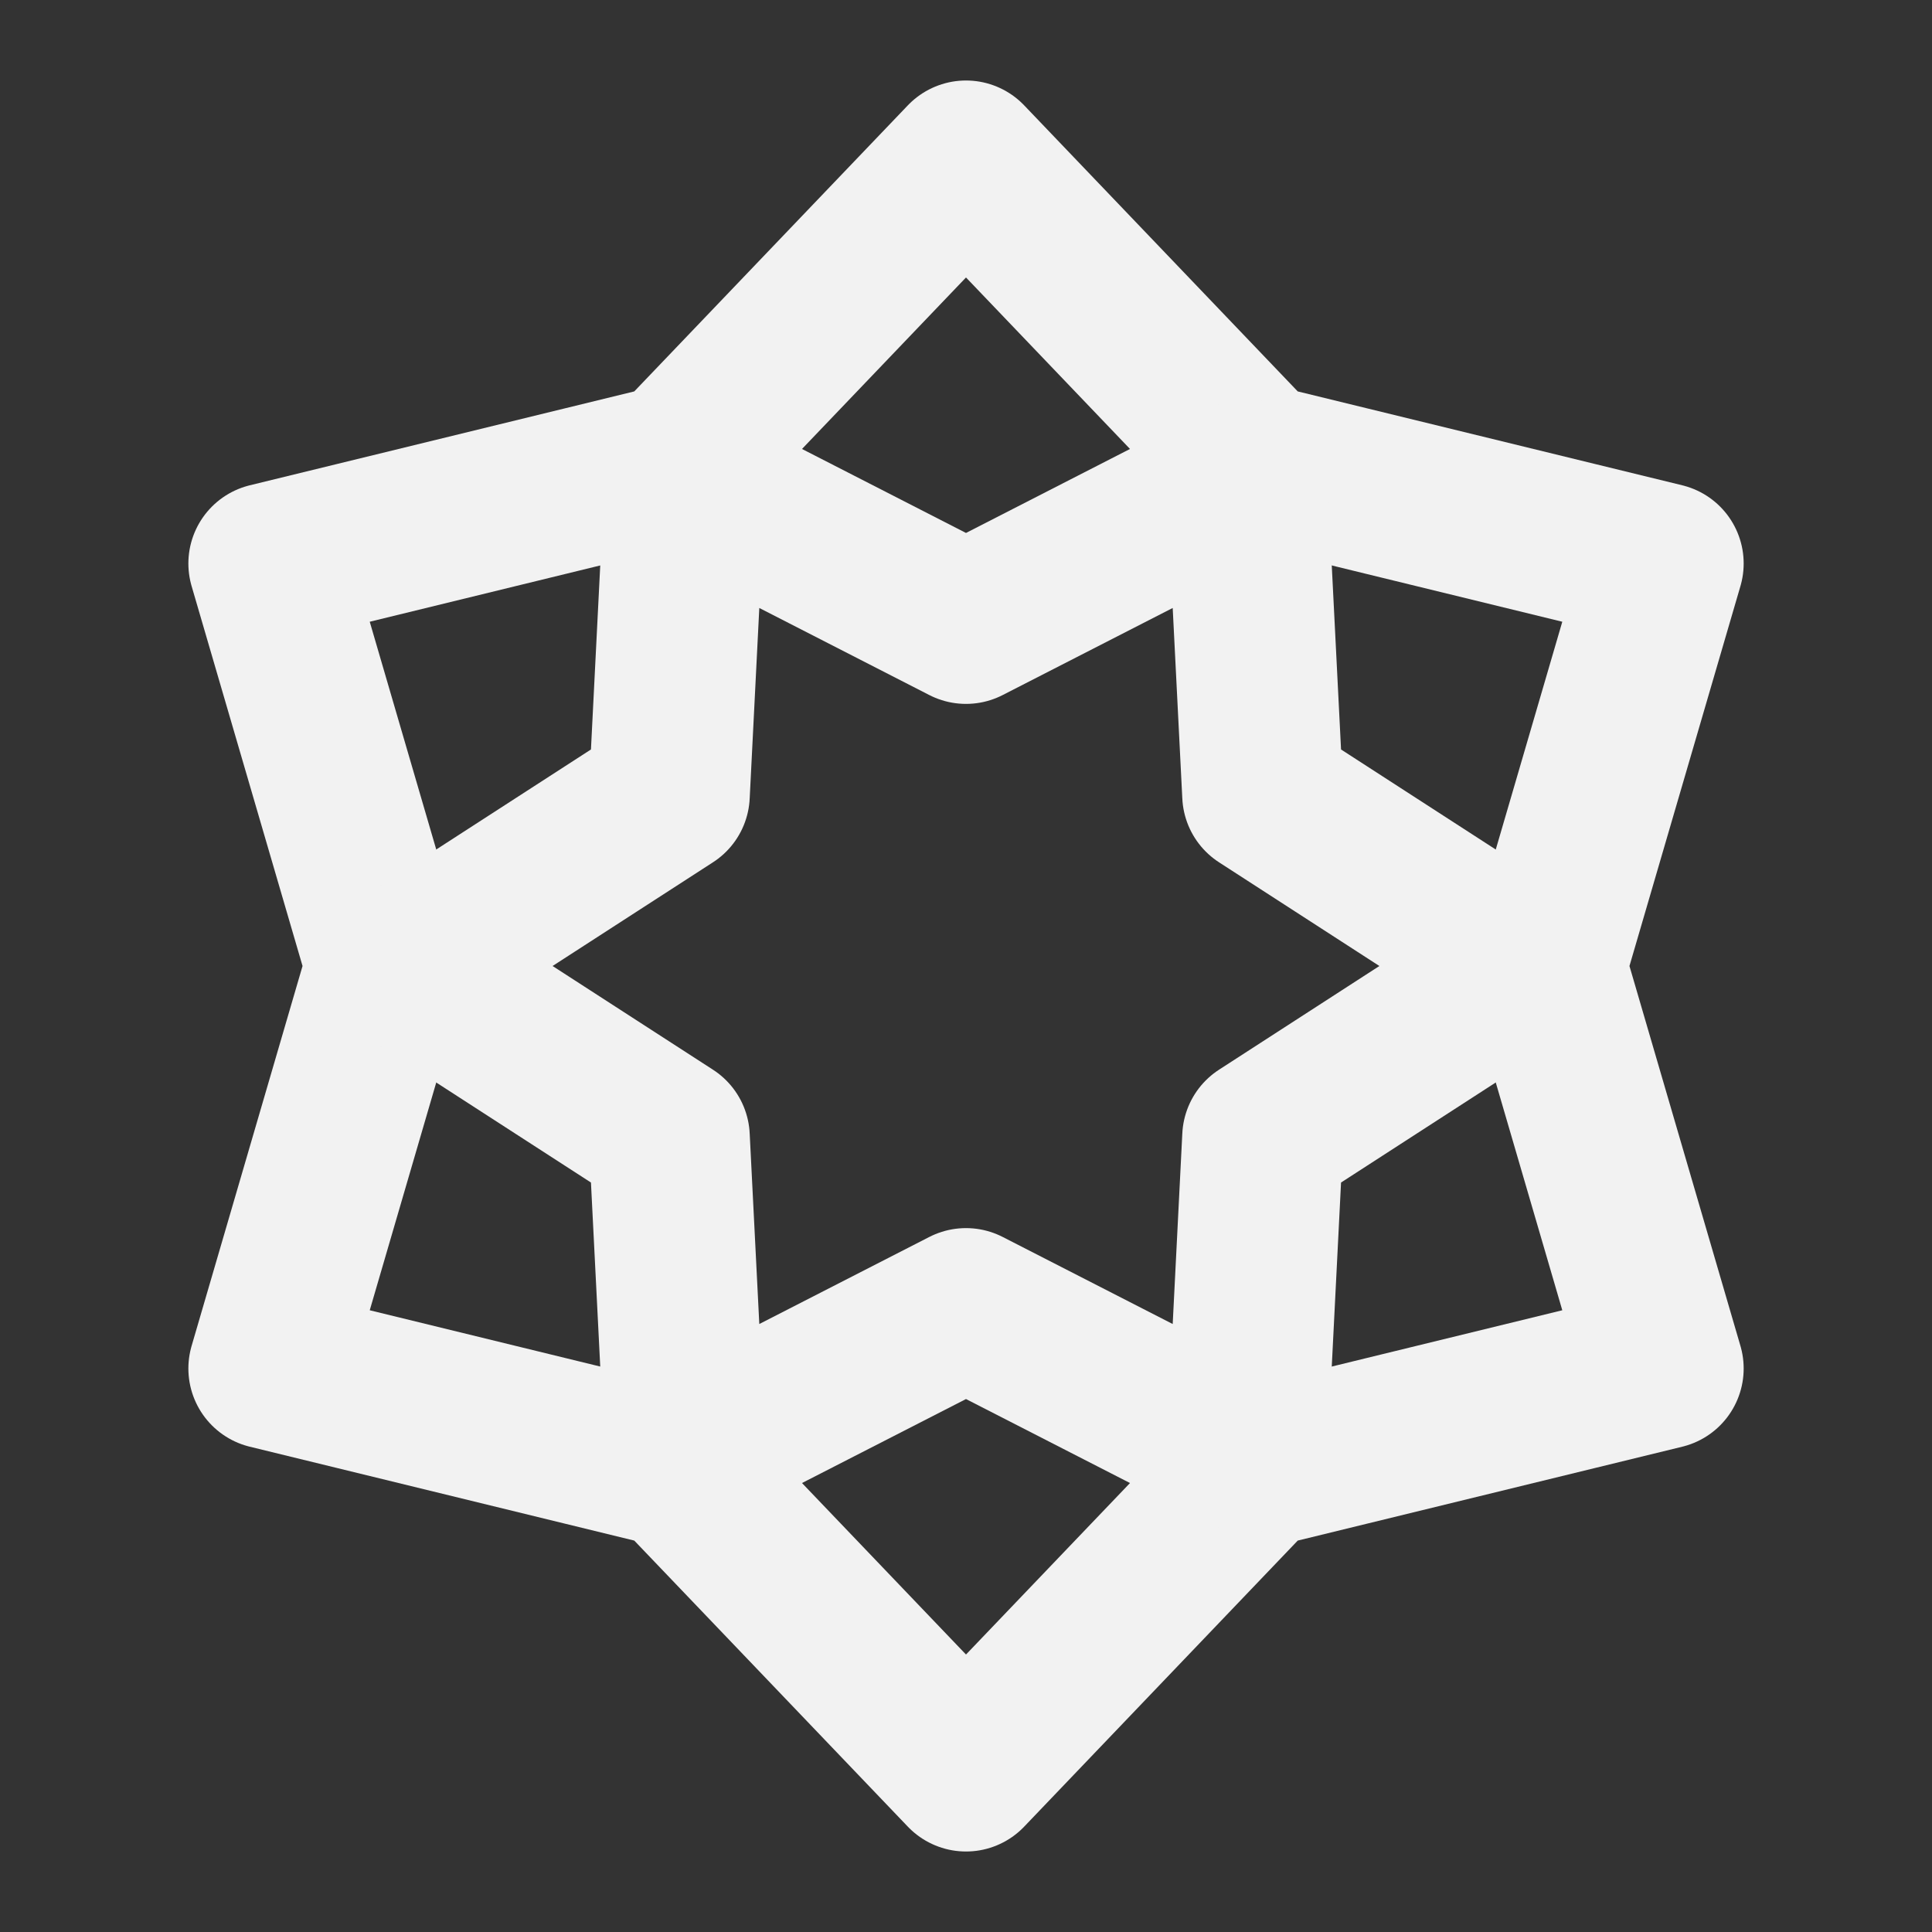 <?xml version="1.0" encoding="UTF-8"?><svg width="24" height="24" viewBox="0 0 48 48" fill="none" xmlns="http://www.w3.org/2000/svg"><rect x="0" y="0" width="48" height="48" fill="#333333" stroke="none"/><path d="M24 4L31.2 11.529L41.321 14L38.4 24L41.321 34L31.2 36.471L24 44L16.8 36.471L6.68 34L9.6 24L6.68 14L16.8 11.529L24 4Z" stroke="#F2F2F2" stroke-width="4" stroke-linecap="round" stroke-linejoin="round"/><path d="M30.977 11.915L31.372 19.744L37.954 24L31.372 28.256L30.977 36.085L24 32.512L17.023 36.085L16.628 28.256L10.045 24L16.628 19.744L17.023 11.915L24 15.488L30.977 11.915Z" fill="none" stroke="#F2F2F2" stroke-width="4" stroke-linecap="round" stroke-linejoin="round"/></svg>